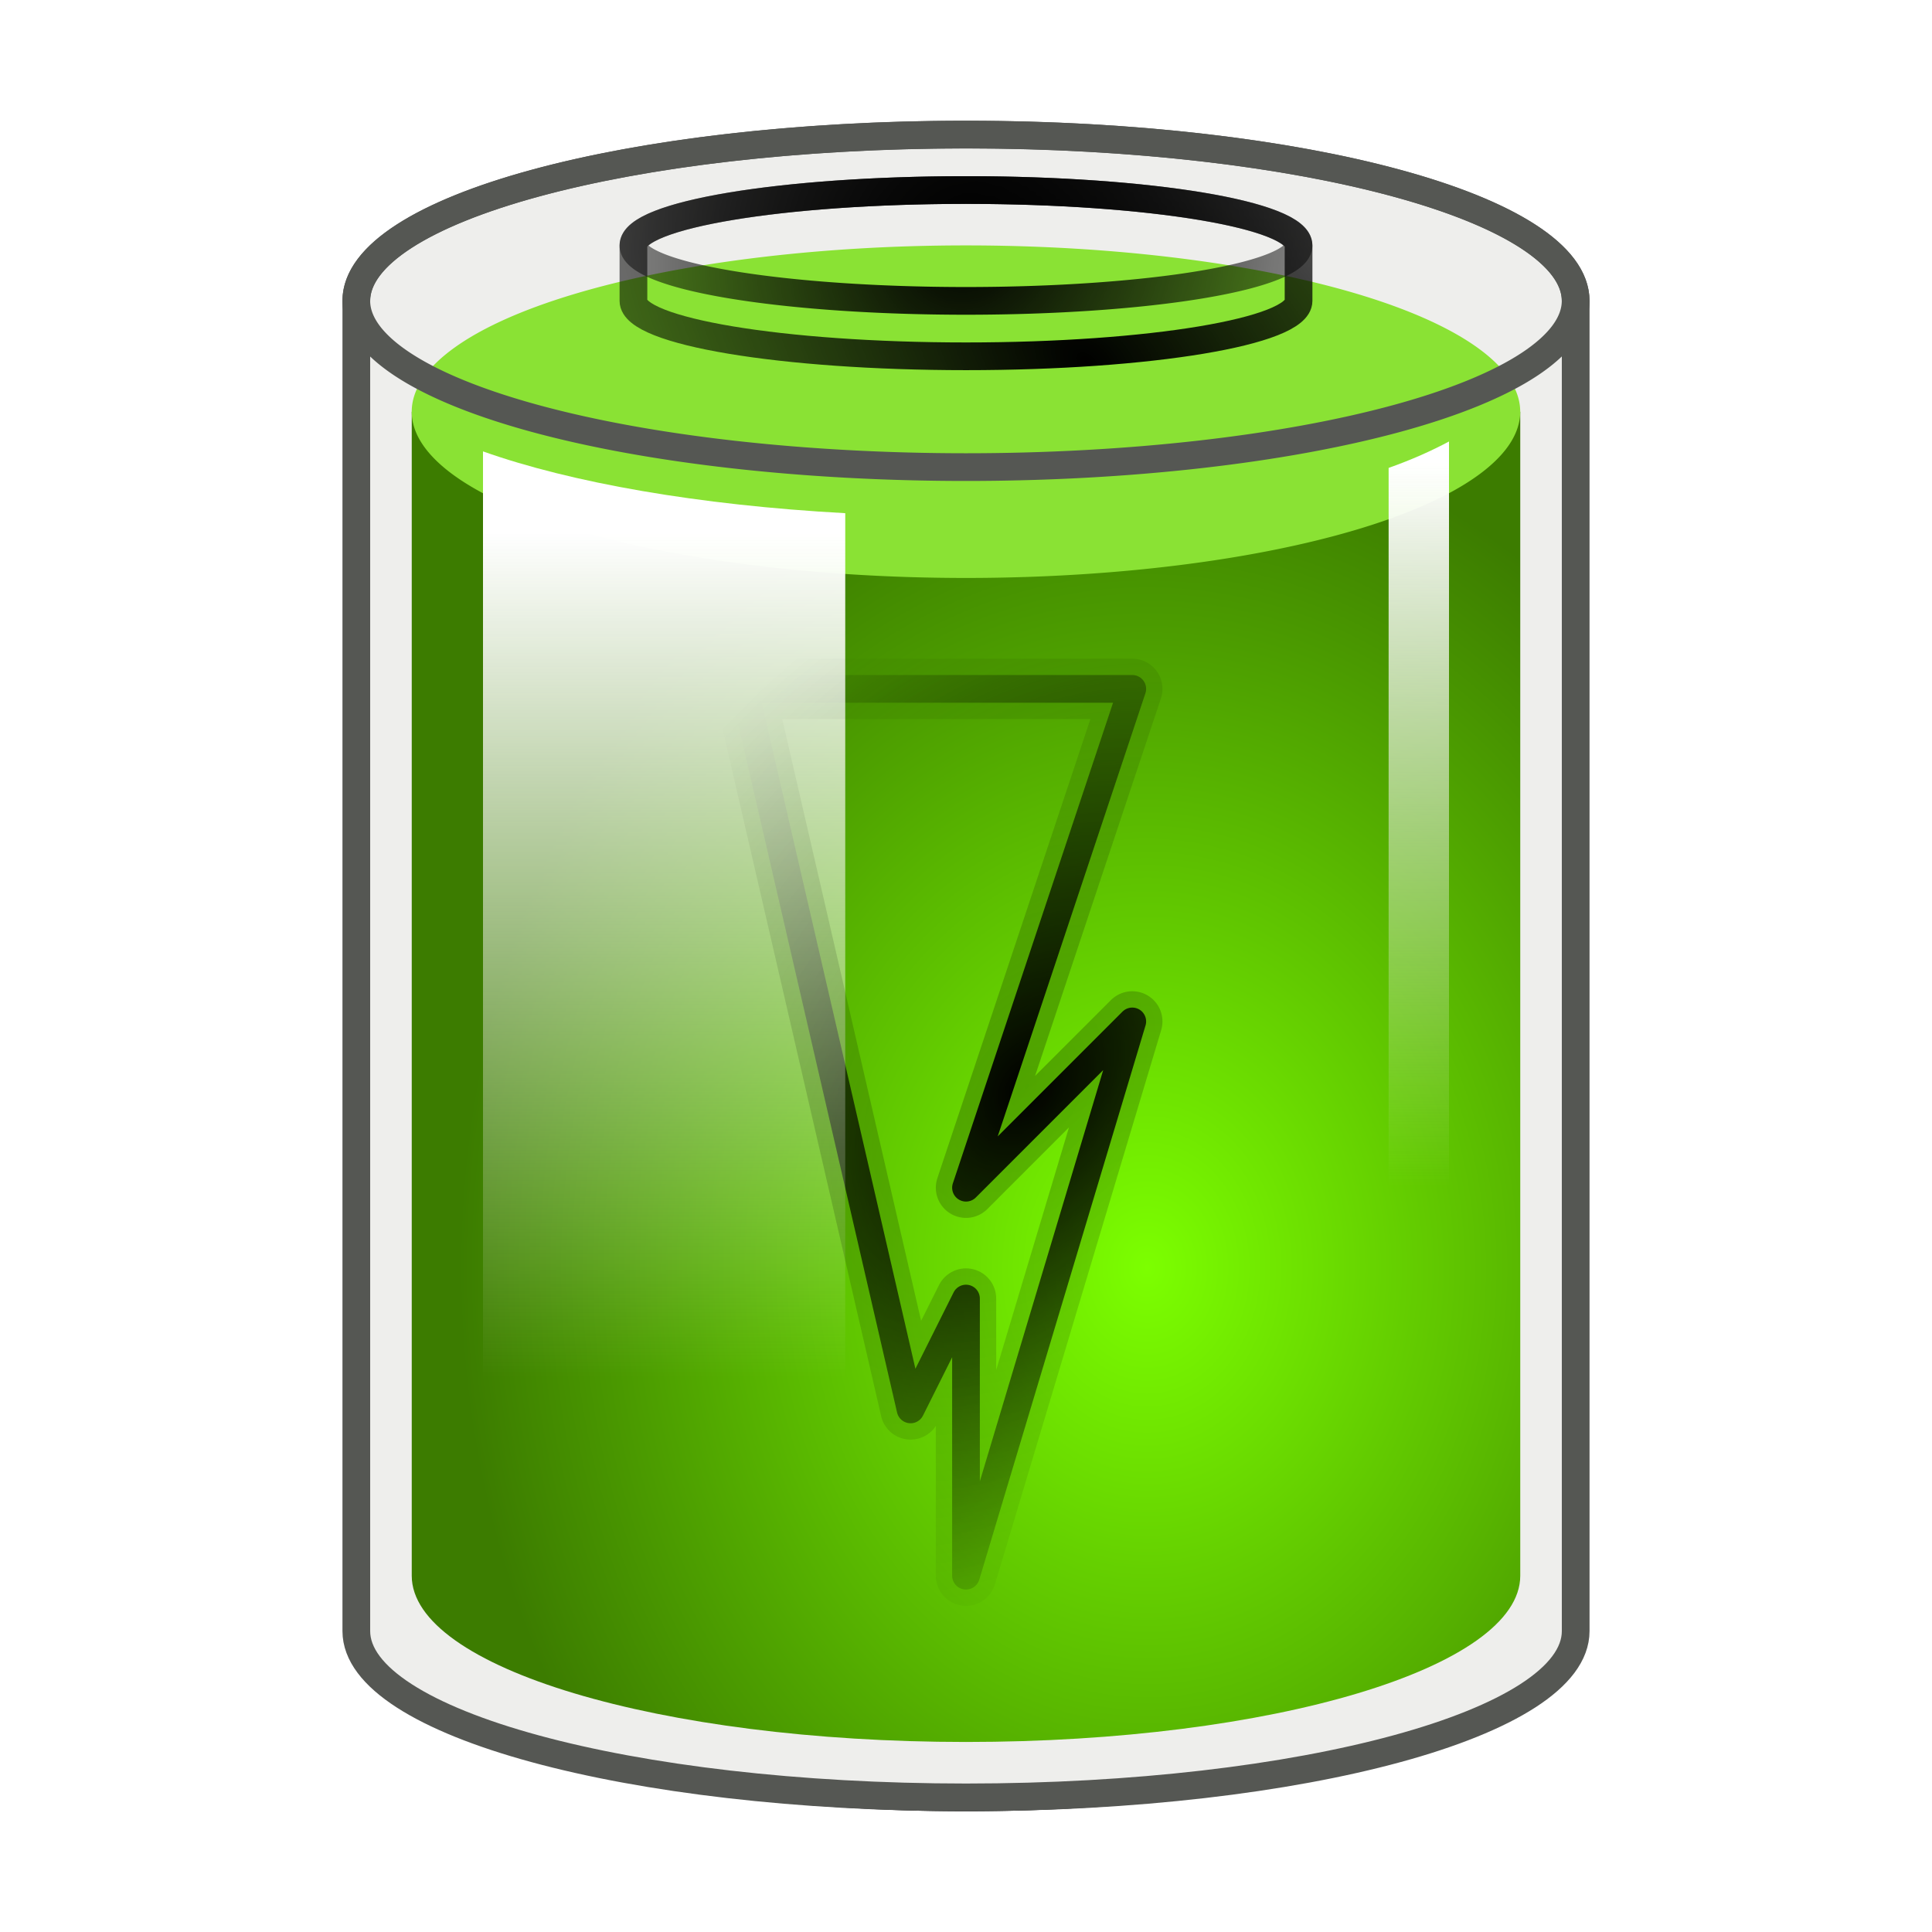 <?xml version="1.0" encoding="UTF-8" standalone="no"?>
<!-- Created with Inkscape (http://www.inkscape.org/) -->

<svg
   xmlns:dc="http://purl.org/dc/elements/1.1/"
   xmlns:cc="http://creativecommons.org/ns#"
   xmlns:rdf="http://www.w3.org/1999/02/22-rdf-syntax-ns#"
   xmlns:svg="http://www.w3.org/2000/svg"
   xmlns="http://www.w3.org/2000/svg"
   xmlns:xlink="http://www.w3.org/1999/xlink"
   xmlns:sodipodi="http://sodipodi.sourceforge.net/DTD/sodipodi-0.dtd"
   xmlns:inkscape="http://www.inkscape.org/namespaces/inkscape"
   width="128"
   height="128"
   id="svg3829"
   version="1.1"
   inkscape:version="0.91 r"
   sodipodi:docname="battery.svg">
  <defs
     id="defs3831">
    <linearGradient
       id="linearGradient4405">
      <stop
         style="stop-color:#7cff00;stop-opacity:1;"
         offset="0"
         id="stop4407" />
      <stop
         style="stop-color:#3c7c00;stop-opacity:1;"
         offset="1"
         id="stop4409" />
    </linearGradient>
    <linearGradient
       id="linearGradient4352">
      <stop
         id="stop4354"
         offset="0"
         style="stop-color:#ffffff;stop-opacity:1;" />
      <stop
         id="stop4356"
         offset="1"
         style="stop-color:#eeeeec;stop-opacity:0" />
    </linearGradient>
    <linearGradient
       id="linearGradient4344">
      <stop
         style="stop-color:#000000;stop-opacity:1;"
         offset="0"
         id="stop4346" />
      <stop
         style="stop-color:#000000;stop-opacity:0;"
         offset="1"
         id="stop4348" />
    </linearGradient>
    <filter
       inkscape:collect="always"
       id="filter4286"
       x="-0.086"
       width="1.172"
       y="-0.286"
       height="1.572">
      <feGaussianBlur
         inkscape:collect="always"
         stdDeviation="2.86"
         id="feGaussianBlur4288" />
    </filter>
    <linearGradient
       inkscape:collect="always"
       xlink:href="#linearGradient4352"
       id="linearGradient4350"
       x1="48"
       y1="32"
       x2="48"
       y2="88"
       gradientUnits="userSpaceOnUse"
       gradientTransform="translate(0,-76.719)" />
    <linearGradient
       inkscape:collect="always"
       xlink:href="#linearGradient4352"
       id="linearGradient4403"
       x1="92"
       y1="-44"
       x2="92"
       y2="4"
       gradientUnits="userSpaceOnUse"
       gradientTransform="translate(0,-5.406)" />
    <radialGradient
       inkscape:collect="always"
       xlink:href="#linearGradient4405"
       id="radialGradient4411"
       cx="76"
       cy="1.891"
       fx="76"
       fy="1.891"
       r="36.721"
       gradientTransform="matrix(1.242,1.8954906e-8,-1.1469333e-8,1.525,-18.39,1.117)"
       gradientUnits="userSpaceOnUse" />
    <radialGradient
       inkscape:collect="always"
       xlink:href="#linearGradient4344"
       id="radialGradient4419"
       cx="63.458"
       cy="-6.848"
       fx="63.458"
       fy="-6.848"
       r="13.771"
       gradientTransform="matrix(1.807,1.333,-1.876,2.543,-59.498,-75.178)"
       gradientUnits="userSpaceOnUse" />
    <linearGradient
       id="linearGradient4344-0">
      <stop
         style="stop-color:#000000;stop-opacity:1;"
         offset="0"
         id="stop4346-0" />
      <stop
         style="stop-color:#000000;stop-opacity:0;"
         offset="1"
         id="stop4348-9" />
    </linearGradient>
    <radialGradient
       r="13.771"
       fy="-6.848"
       fx="63.458"
       cy="-6.848"
       cx="63.458"
       gradientTransform="matrix(1.807,1.333,-1.876,2.543,-59.498,-75.178)"
       gradientUnits="userSpaceOnUse"
       id="radialGradient4436"
       xlink:href="#linearGradient4344-0"
       inkscape:collect="always" />
    <radialGradient
       inkscape:collect="always"
       xlink:href="#linearGradient4344-0"
       id="radialGradient4469"
       cx="64"
       cy="12"
       fx="64"
       fy="12"
       r="25"
       gradientTransform="matrix(1.149,1.301,-1.394,1.231,7.182,-86.053)"
       gradientUnits="userSpaceOnUse" />
    <radialGradient
       inkscape:collect="always"
       xlink:href="#linearGradient4344-0"
       id="radialGradient4477"
       cx="66.816"
       cy="-62.1"
       fx="66.816"
       fy="-62.1"
       r="22.951"
       gradientTransform="matrix(2.739,2.222,-1.448,1.786,-200.945,-93.564)"
       gradientUnits="userSpaceOnUse" />
  </defs>
  <sodipodi:namedview
     id="base"
     pagecolor="#ffffff"
     bordercolor="#666666"
     borderopacity="1.0"
     inkscape:pageopacity="0.0"
     inkscape:pageshadow="2"
     inkscape:zoom="1.4142136"
     inkscape:cx="-21.545619"
     inkscape:cy="55.817912"
     inkscape:current-layer="layer1"
     showgrid="true"
     inkscape:grid-bbox="true"
     inkscape:document-units="px"
     inkscape:window-width="1280"
     inkscape:window-height="969"
     inkscape:window-x="0"
     inkscape:window-y="28"
     inkscape:window-maximized="1"
     showguides="true"
     inkscape:guide-bbox="true">
    <inkscape:grid
       type="xygrid"
       id="grid3837"
       empspacing="4"
       visible="true"
       enabled="true"
       snapvisiblegridlinesonly="true" />
  </sodipodi:namedview>
  <g
     id="layer1"
     inkscape:label="Layer 1"
     inkscape:groupmode="layer"
     transform="translate(0,80)">
    <path
       sodipodi:type="arc"
       style="fill:#000000;stroke:none;stroke-width:1;stroke-linecap:round;stroke-linejoin:round;stroke-miterlimit:4;stroke-opacity:1;stroke-dasharray:none;filter:url(#filter4286)"
       id="path3472"
       sodipodi:cx="64"
       sodipodi:cy="108"
       sodipodi:rx="40"
       sodipodi:ry="12"
       d="M 104,108 A 40,12 0 0 1 64,120 40,12 0 0 1 24,108 40,12 0 0 1 64,96 40,12 0 0 1 104,108 Z"
       transform="translate(0,-80)" />
    <path
       style="color:#000000;fill:#eeeeec;fill-opacity:1;fill-rule:nonzero;stroke:#555753;stroke-width:1.836;stroke-linejoin:round;stroke-miterlimit:4;stroke-dasharray:none;marker:none;visibility:visible;display:inline;overflow:visible;enable-background:accumulate"
       d="m 64,-71.082 c -22.309,0 -40.393,4.932 -40.393,11.016 l 0,88.131 c 0,6.084 18.085,11.016 40.393,11.016 22.309,0 40.393,-4.932 40.393,-11.016 l 0,-88.131 C 104.393,-66.15 86.309,-71.082 64,-71.082 z"
       id="path3658-4"
       inkscape:connector-curvature="0" />
    <path
       style="color:#000000;fill:url(#radialGradient4411);fill-opacity:1;fill-rule:nonzero;stroke:none;stroke-width:8;marker:none;visibility:visible;display:inline;overflow:visible;enable-background:accumulate"
       d="m 27.279,-52.721 0,77.115 c 0,6.084 16.441,11.016 36.721,11.016 20.281,0 36.721,-4.932 36.721,-11.016 l 0,-77.115 z"
       id="rect4632"
       inkscape:connector-curvature="0"
       sodipodi:nodetypes="cssscc" />
    <path
       transform="matrix(0.918,0,0,0.918,5.246,-151.869)"
       sodipodi:type="arc"
       style="color:#000000;fill:#8ae234;fill-opacity:1;fill-rule:nonzero;stroke:none;stroke-width:8;marker:none;visibility:visible;display:inline;overflow:visible;enable-background:accumulate"
       id="path4592-1"
       sodipodi:cx="64"
       sodipodi:cy="108"
       sodipodi:rx="40"
       sodipodi:ry="12"
       d="M 104,108 A 40,12 0 0 1 64,120 40,12 0 0 1 24,108 40,12 0 0 1 64,96 40,12 0 0 1 104,108 Z" />
    <path
       style="color:#000000;fill:none;stroke:url(#radialGradient4477);stroke-width:1.836;stroke-linejoin:round;stroke-miterlimit:4;stroke-dasharray:none;marker:none;visibility:visible;display:inline;overflow:visible;enable-background:accumulate"
       d="m 64,-67.41 c -12.168,0 -22.033,1.644 -22.033,3.672 l 0,3.672 c 0,2.028 9.864,3.672 22.033,3.672 12.168,0 22.033,-1.644 22.033,-3.672 l 0,-3.672 c 0,-2.028 -9.864,-3.672 -22.033,-3.672 z"
       id="path3680-9-2"
       inkscape:connector-curvature="0" />
    <path
       transform="matrix(0.918,0,0,0.918,5.246,-162.885)"
       sodipodi:type="arc"
       style="color:#000000;fill:none;stroke:#555753;stroke-width:2;stroke-linecap:round;stroke-linejoin:round;stroke-miterlimit:4;stroke-dasharray:none;marker:none;visibility:visible;display:inline;overflow:visible;enable-background:accumulate"
       id="path3658-3"
       sodipodi:cx="64"
       sodipodi:cy="112"
       sodipodi:rx="44"
       sodipodi:ry="12"
       d="m 108,112 a 44,12 0 0 1 -44,12 44,12 0 0 1 -44,-12 44,12 0 0 1 44,-12 44,12 0 0 1 44,12 z" />
    <path
       sodipodi:type="arc"
       style="color:#000000;fill:none;stroke:url(#radialGradient4469);stroke-width:2;stroke-linecap:round;stroke-linejoin:round;stroke-miterlimit:4;stroke-dasharray:none;marker:none;visibility:visible;display:inline;overflow:visible;enable-background:accumulate"
       id="path3680"
       sodipodi:cx="64"
       sodipodi:cy="12"
       sodipodi:rx="24"
       sodipodi:ry="4"
       d="M 88,12 A 24,4 0 0 1 64,16 24,4 0 0 1 40,12 24,4 0 0 1 64,8 24,4 0 0 1 88,12 Z"
       transform="matrix(0.918,0,0,0.918,5.246,-74.754)" />
    <path
       style="fill:none;fill-opacity:1;stroke:url(#radialGradient4419);stroke-width:1.836;stroke-linecap:butt;stroke-linejoin:round;stroke-miterlimit:4;stroke-opacity:1;stroke-dasharray:none"
       d="m 49.311,-34.361 25.705,0 L 64,-1.311 75.016,-12.328 64,24.393 64,6.033 60.328,13.377 z"
       id="path4065"
       inkscape:connector-curvature="0"
       sodipodi:nodetypes="cccccccc" />
    <path
       style="fill:url(#linearGradient4403);fill-opacity:1;stroke:none"
       d="m 96,-50.75 c -1.158,0.618 -2.481,1.213 -4,1.75 l 0,60.594 c 0,0.554 0.446,1 1,1 l 2,0 c 0.554,0 1,-0.446 1,-1 L 96,-50.75 z"
       id="rect4373"
       inkscape:connector-curvature="0" />
    <path
       style="fill:url(#linearGradient4350);fill-opacity:1;stroke:none"
       d="m 32,-50.094 0,76.375 c 0,0.554 0.446,1 1,1 l 22,0 c 0.554,0 1,-0.446 1,-1 L 56,-46 c -9.742,-0.533 -18.163,-2.023 -24,-4.094 z"
       id="rect4323"
       inkscape:connector-curvature="0" />
    <path
       style="fill:none;stroke:url(#radialGradient4436);stroke-width:4;stroke-linecap:butt;stroke-linejoin:round;stroke-miterlimit:4;stroke-opacity:1;stroke-dasharray:none;opacity:0.25"
       d="m 49.311,-34.361 25.705,0 L 64,-1.311 75.016,-12.328 64,24.393 64,6.033 60.328,13.377 z"
       id="path4065-4"
       inkscape:connector-curvature="0"
       sodipodi:nodetypes="cccccccc" />
  </g>
</svg>
